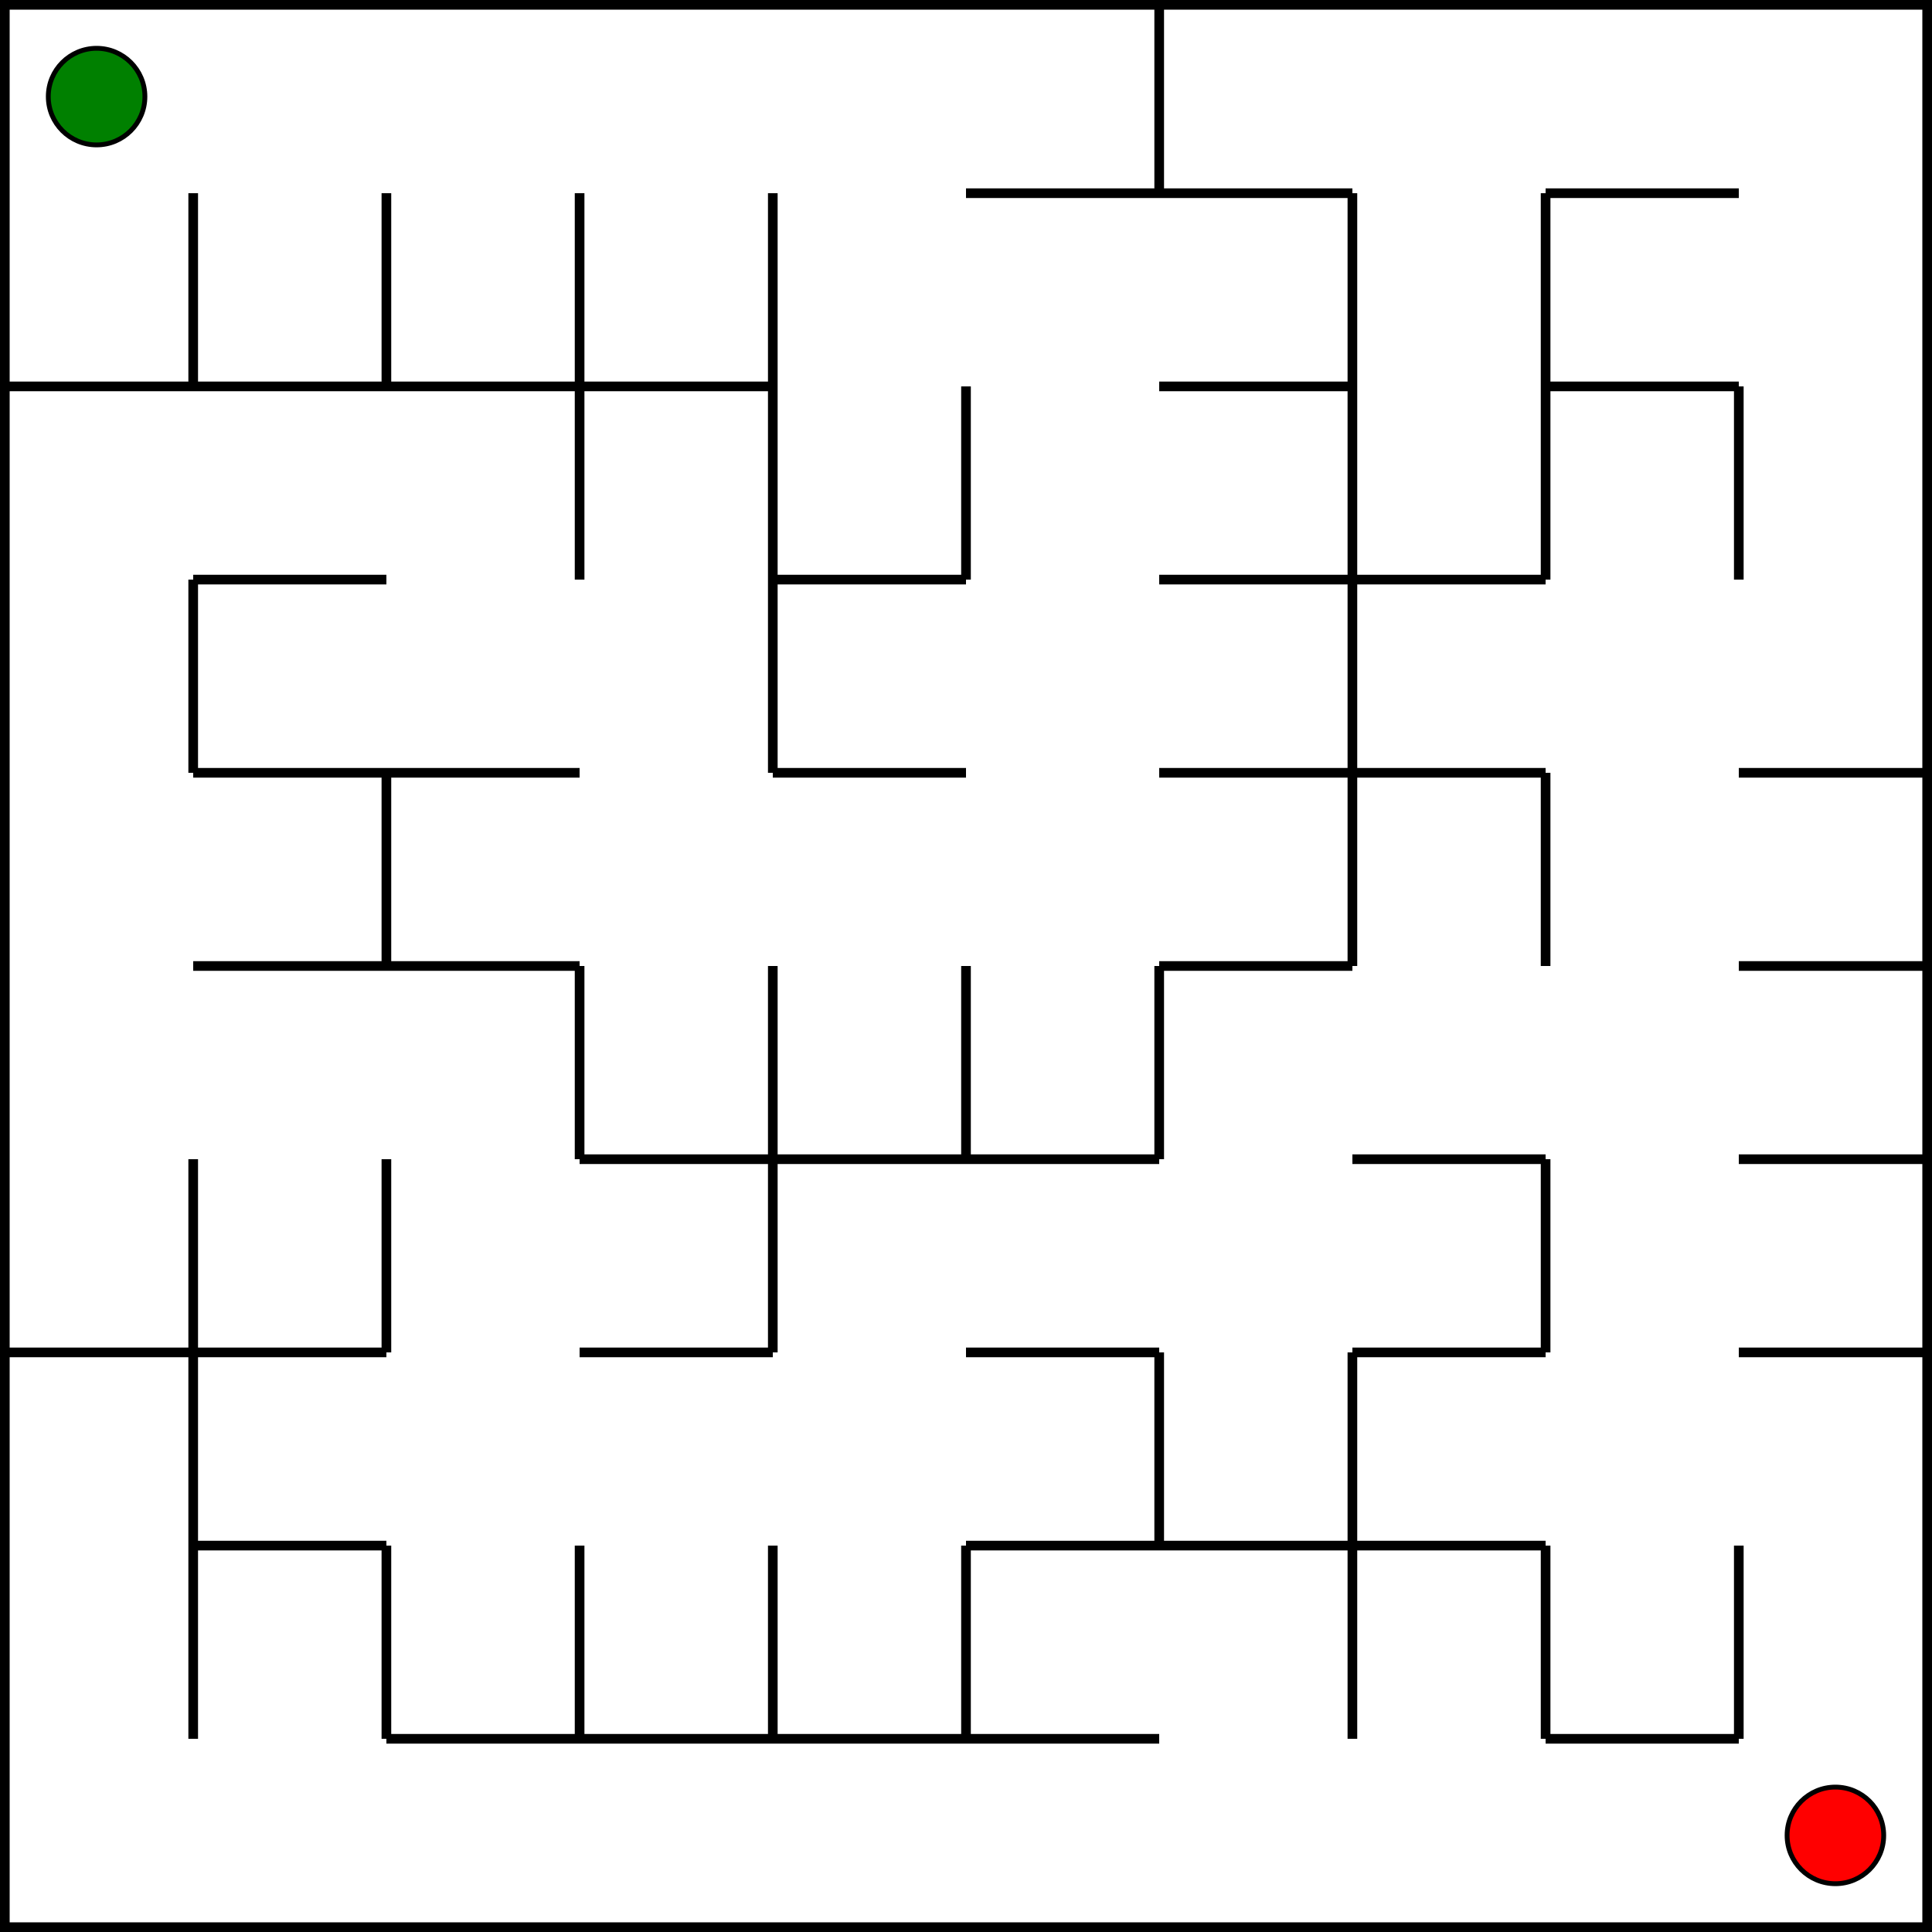 <svg width="400" height="400" xmlns="http://www.w3.org/2000/svg" xmlns:xlink="http://www.w3.org/1999/xlink">
<line x1="0" y1="0" x2="0" y2="400" stroke="black" stroke-width="4" />
<line x1="0" y1="400" x2="400" y2="400" stroke="black" stroke-width="4" />
<line x1="400" y1="400" x2="400" y2="0" stroke="black" stroke-width="4" />
<line x1="400" y1="0" x2="0" y2="0" stroke="black" stroke-width="4" />
<circle cx="20" cy="20" r="10" stroke="black" stroke-width="1" fill="green" />
<circle cx="380" cy="380" r="10" stroke="black" stroke-width="1" fill="red" />
<line x1="240" y1="0" x2="240" y2="40" stroke="black" stroke-width="2" />
<line x1="40" y1="40" x2="40" y2="80" stroke="black" stroke-width="2" />
<line x1="80" y1="40" x2="80" y2="80" stroke="black" stroke-width="2" />
<line x1="120" y1="40" x2="120" y2="80" stroke="black" stroke-width="2" />
<line x1="160" y1="40" x2="160" y2="80" stroke="black" stroke-width="2" />
<line x1="280" y1="40" x2="280" y2="80" stroke="black" stroke-width="2" />
<line x1="320" y1="40" x2="320" y2="80" stroke="black" stroke-width="2" />
<line x1="120" y1="80" x2="120" y2="120" stroke="black" stroke-width="2" />
<line x1="160" y1="80" x2="160" y2="120" stroke="black" stroke-width="2" />
<line x1="200" y1="80" x2="200" y2="120" stroke="black" stroke-width="2" />
<line x1="280" y1="80" x2="280" y2="120" stroke="black" stroke-width="2" />
<line x1="320" y1="80" x2="320" y2="120" stroke="black" stroke-width="2" />
<line x1="360" y1="80" x2="360" y2="120" stroke="black" stroke-width="2" />
<line x1="40" y1="120" x2="40" y2="160" stroke="black" stroke-width="2" />
<line x1="160" y1="120" x2="160" y2="160" stroke="black" stroke-width="2" />
<line x1="280" y1="120" x2="280" y2="160" stroke="black" stroke-width="2" />
<line x1="80" y1="160" x2="80" y2="200" stroke="black" stroke-width="2" />
<line x1="280" y1="160" x2="280" y2="200" stroke="black" stroke-width="2" />
<line x1="320" y1="160" x2="320" y2="200" stroke="black" stroke-width="2" />
<line x1="120" y1="200" x2="120" y2="240" stroke="black" stroke-width="2" />
<line x1="160" y1="200" x2="160" y2="240" stroke="black" stroke-width="2" />
<line x1="200" y1="200" x2="200" y2="240" stroke="black" stroke-width="2" />
<line x1="240" y1="200" x2="240" y2="240" stroke="black" stroke-width="2" />
<line x1="40" y1="240" x2="40" y2="280" stroke="black" stroke-width="2" />
<line x1="80" y1="240" x2="80" y2="280" stroke="black" stroke-width="2" />
<line x1="160" y1="240" x2="160" y2="280" stroke="black" stroke-width="2" />
<line x1="320" y1="240" x2="320" y2="280" stroke="black" stroke-width="2" />
<line x1="40" y1="280" x2="40" y2="320" stroke="black" stroke-width="2" />
<line x1="240" y1="280" x2="240" y2="320" stroke="black" stroke-width="2" />
<line x1="280" y1="280" x2="280" y2="320" stroke="black" stroke-width="2" />
<line x1="40" y1="320" x2="40" y2="360" stroke="black" stroke-width="2" />
<line x1="80" y1="320" x2="80" y2="360" stroke="black" stroke-width="2" />
<line x1="120" y1="320" x2="120" y2="360" stroke="black" stroke-width="2" />
<line x1="160" y1="320" x2="160" y2="360" stroke="black" stroke-width="2" />
<line x1="200" y1="320" x2="200" y2="360" stroke="black" stroke-width="2" />
<line x1="280" y1="320" x2="280" y2="360" stroke="black" stroke-width="2" />
<line x1="320" y1="320" x2="320" y2="360" stroke="black" stroke-width="2" />
<line x1="360" y1="320" x2="360" y2="360" stroke="black" stroke-width="2" />
<line x1="200" y1="40" x2="240" y2="40" stroke="black" stroke-width="2" />
<line x1="240" y1="40" x2="280" y2="40" stroke="black" stroke-width="2" />
<line x1="320" y1="40" x2="360" y2="40" stroke="black" stroke-width="2" />
<line x1="0" y1="80" x2="40" y2="80" stroke="black" stroke-width="2" />
<line x1="40" y1="80" x2="80" y2="80" stroke="black" stroke-width="2" />
<line x1="80" y1="80" x2="120" y2="80" stroke="black" stroke-width="2" />
<line x1="120" y1="80" x2="160" y2="80" stroke="black" stroke-width="2" />
<line x1="240" y1="80" x2="280" y2="80" stroke="black" stroke-width="2" />
<line x1="320" y1="80" x2="360" y2="80" stroke="black" stroke-width="2" />
<line x1="40" y1="120" x2="80" y2="120" stroke="black" stroke-width="2" />
<line x1="160" y1="120" x2="200" y2="120" stroke="black" stroke-width="2" />
<line x1="240" y1="120" x2="280" y2="120" stroke="black" stroke-width="2" />
<line x1="280" y1="120" x2="320" y2="120" stroke="black" stroke-width="2" />
<line x1="40" y1="160" x2="80" y2="160" stroke="black" stroke-width="2" />
<line x1="80" y1="160" x2="120" y2="160" stroke="black" stroke-width="2" />
<line x1="160" y1="160" x2="200" y2="160" stroke="black" stroke-width="2" />
<line x1="240" y1="160" x2="280" y2="160" stroke="black" stroke-width="2" />
<line x1="280" y1="160" x2="320" y2="160" stroke="black" stroke-width="2" />
<line x1="360" y1="160" x2="400" y2="160" stroke="black" stroke-width="2" />
<line x1="40" y1="200" x2="80" y2="200" stroke="black" stroke-width="2" />
<line x1="80" y1="200" x2="120" y2="200" stroke="black" stroke-width="2" />
<line x1="240" y1="200" x2="280" y2="200" stroke="black" stroke-width="2" />
<line x1="360" y1="200" x2="400" y2="200" stroke="black" stroke-width="2" />
<line x1="120" y1="240" x2="160" y2="240" stroke="black" stroke-width="2" />
<line x1="160" y1="240" x2="200" y2="240" stroke="black" stroke-width="2" />
<line x1="200" y1="240" x2="240" y2="240" stroke="black" stroke-width="2" />
<line x1="280" y1="240" x2="320" y2="240" stroke="black" stroke-width="2" />
<line x1="360" y1="240" x2="400" y2="240" stroke="black" stroke-width="2" />
<line x1="0" y1="280" x2="40" y2="280" stroke="black" stroke-width="2" />
<line x1="40" y1="280" x2="80" y2="280" stroke="black" stroke-width="2" />
<line x1="120" y1="280" x2="160" y2="280" stroke="black" stroke-width="2" />
<line x1="200" y1="280" x2="240" y2="280" stroke="black" stroke-width="2" />
<line x1="280" y1="280" x2="320" y2="280" stroke="black" stroke-width="2" />
<line x1="360" y1="280" x2="400" y2="280" stroke="black" stroke-width="2" />
<line x1="40" y1="320" x2="80" y2="320" stroke="black" stroke-width="2" />
<line x1="200" y1="320" x2="240" y2="320" stroke="black" stroke-width="2" />
<line x1="240" y1="320" x2="280" y2="320" stroke="black" stroke-width="2" />
<line x1="280" y1="320" x2="320" y2="320" stroke="black" stroke-width="2" />
<line x1="80" y1="360" x2="120" y2="360" stroke="black" stroke-width="2" />
<line x1="120" y1="360" x2="160" y2="360" stroke="black" stroke-width="2" />
<line x1="160" y1="360" x2="200" y2="360" stroke="black" stroke-width="2" />
<line x1="200" y1="360" x2="240" y2="360" stroke="black" stroke-width="2" />
<line x1="320" y1="360" x2="360" y2="360" stroke="black" stroke-width="2" />
</svg>
